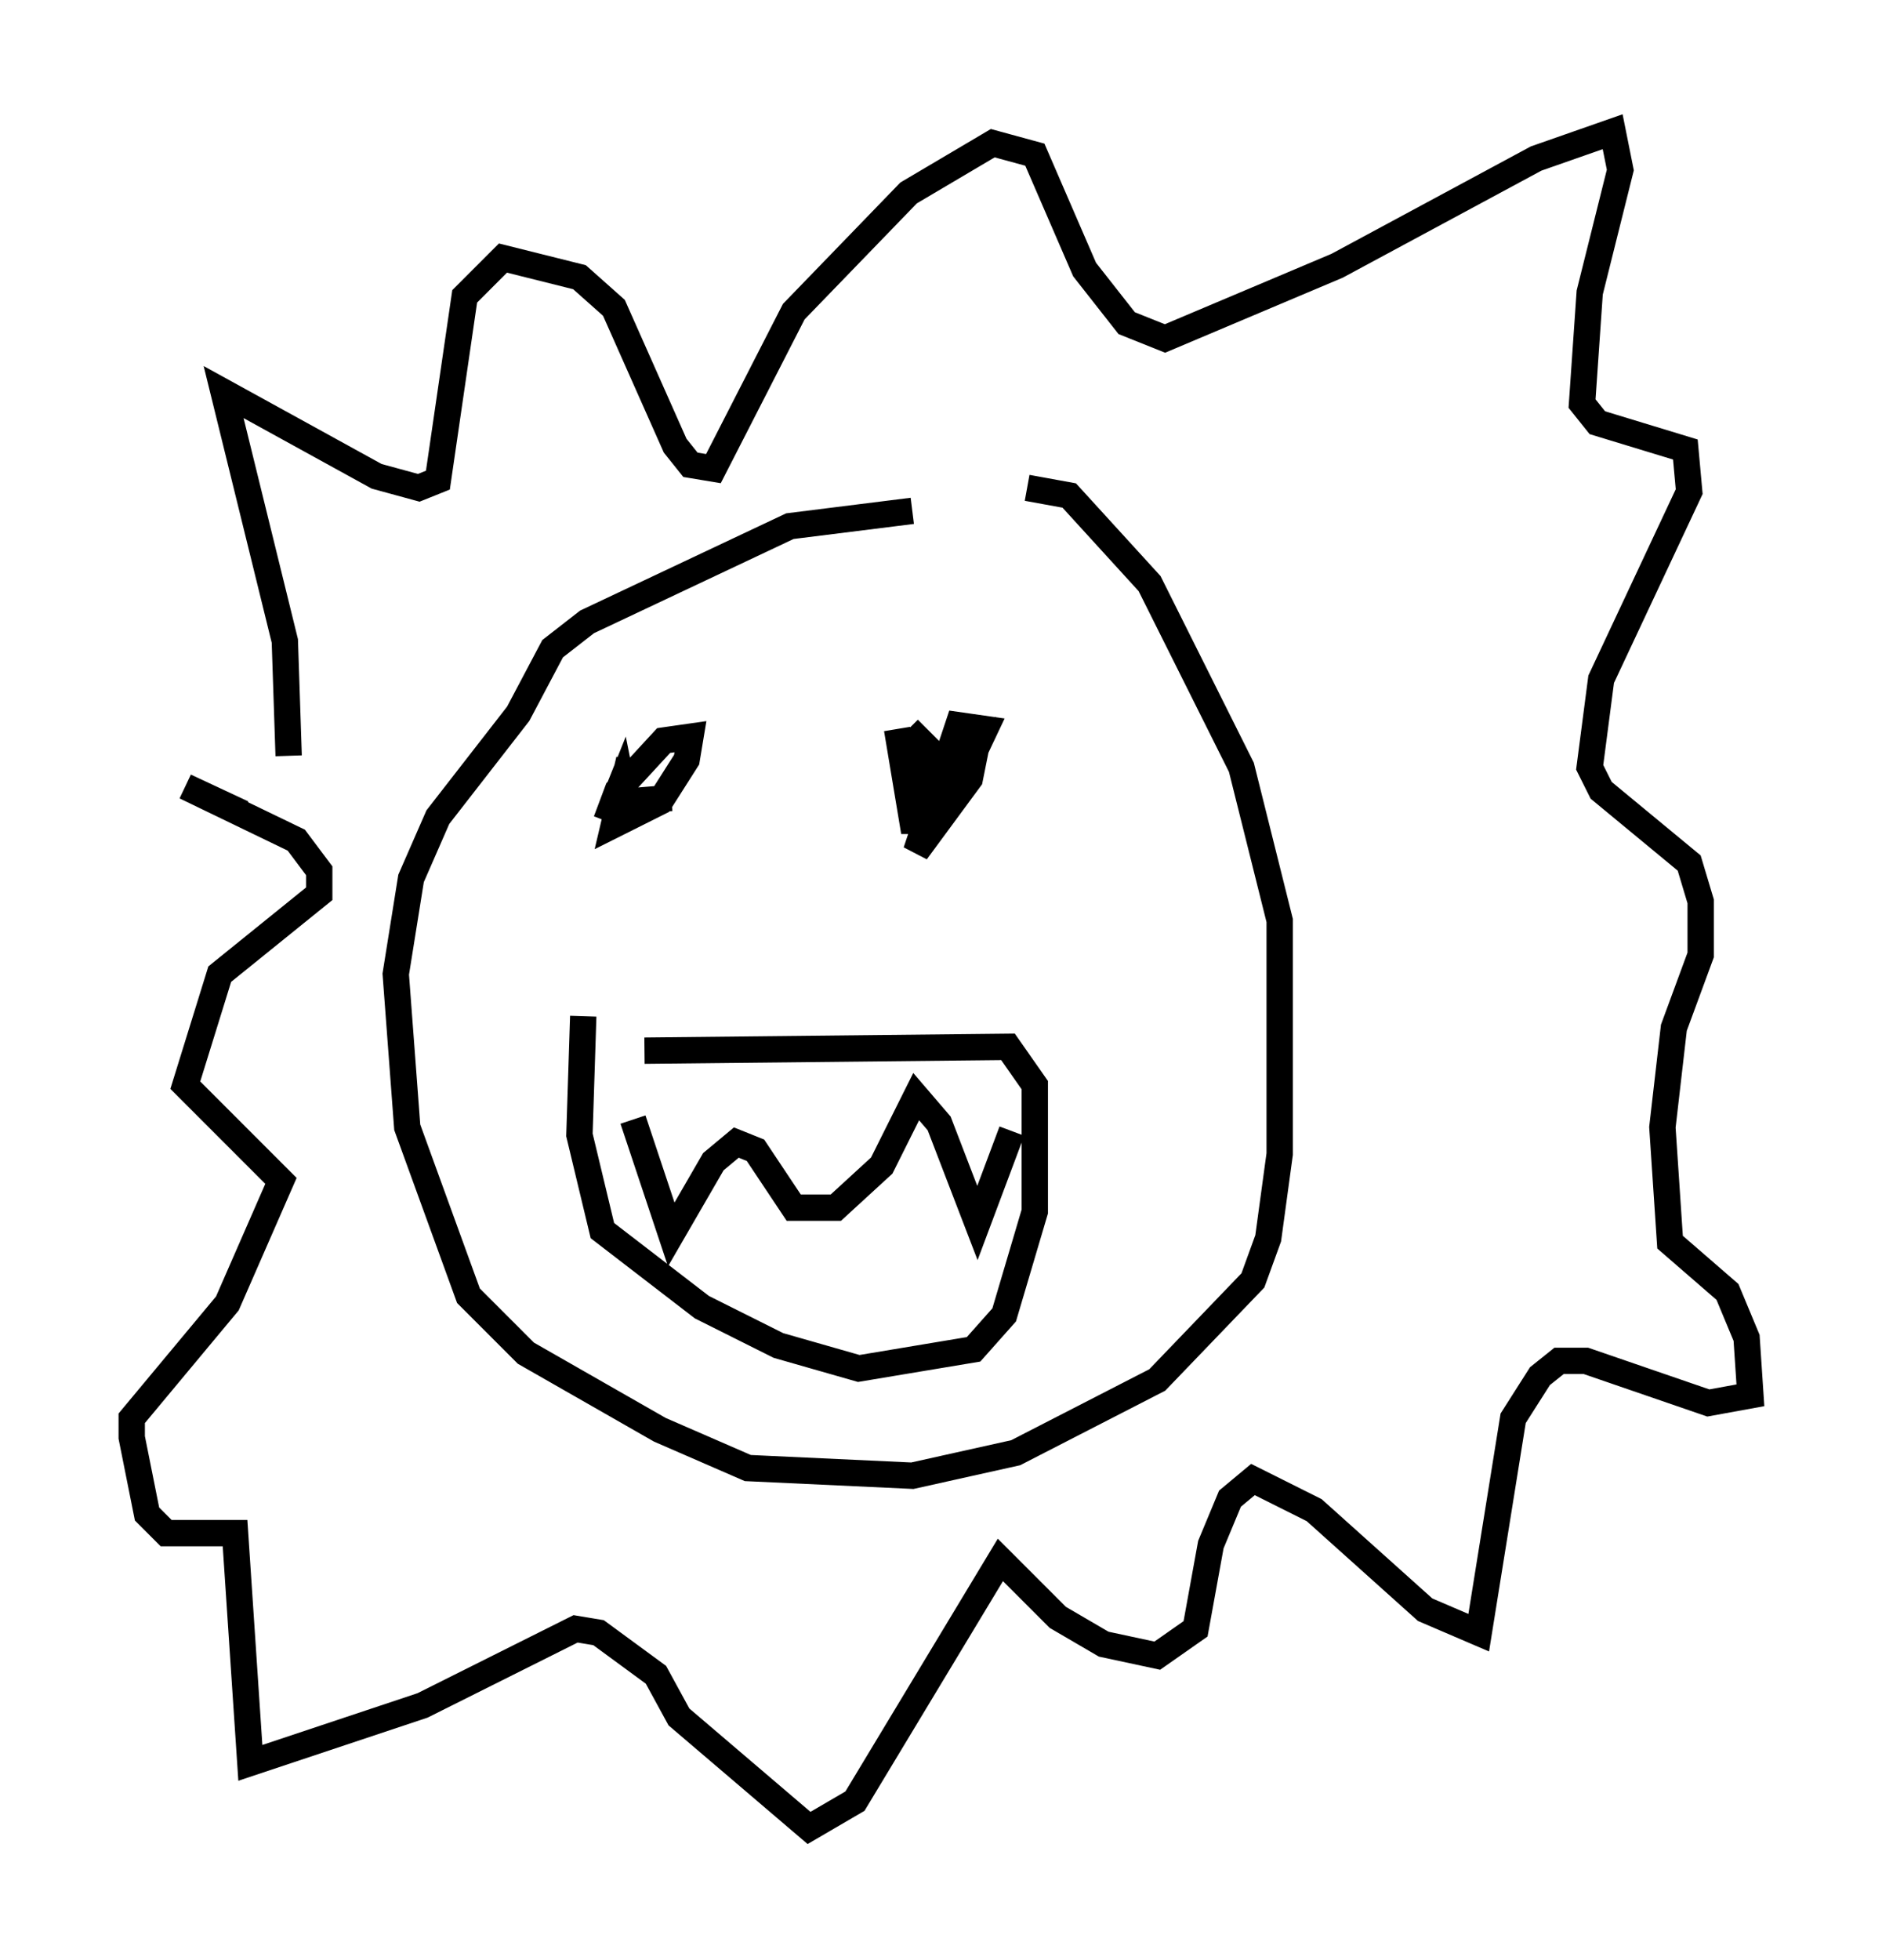 <?xml version="1.0" encoding="utf-8" ?>
<svg baseProfile="full" height="74.346" version="1.1" width="71.441" xmlns="http://www.w3.org/2000/svg" xmlns:ev="http://www.w3.org/2001/xml-events" xmlns:xlink="http://www.w3.org/1999/xlink"><defs /><rect fill="white" height="74.346" width="71.441" x="0" y="0" /><path d="M38.989, 19.525 m-4.358, -0.145 l-4.648, 0.581 -7.698, 3.631 l-1.307, 1.017 -1.307, 2.469 l-3.05, 3.922 -1.017, 2.324 l-0.581, 3.631 0.436, 5.81 l2.324, 6.391 2.179, 2.179 l5.084, 2.905 3.341, 1.453 l6.246, 0.291 3.922, -0.872 l5.374, -2.76 3.631, -3.777 l0.581, -1.598 0.436, -3.196 l0.0, -8.86 -1.453, -5.81 l-3.486, -6.972 -3.05, -3.341 l-1.598, -0.291 m-14.525, 21.352 l13.799, -0.145 1.017, 1.453 l0.0, 4.793 -1.162, 3.922 l-1.162, 1.307 -4.358, 0.726 l-3.05, -0.872 -2.905, -1.453 l-3.777, -2.905 -0.872, -3.631 l0.145, -4.503 m1.888, 3.922 l1.453, 4.358 1.598, -2.76 l0.872, -0.726 0.726, 0.291 l1.453, 2.179 1.598, 0.0 l1.743, -1.598 1.307, -2.615 l0.872, 1.017 1.453, 3.777 l1.307, -3.486 m-14.525, -14.089 l-0.581, 2.469 1.743, -0.872 l1.017, -1.598 0.145, -0.872 l-1.017, 0.145 -1.743, 1.888 l-0.436, 1.162 0.581, -1.453 l0.145, 0.726 1.743, -0.145 m8.57, -2.615 l0.581, 3.486 0.872, 0.0 l0.581, -0.726 1.307, -2.76 l-1.017, -0.145 -1.598, 4.793 l2.034, -2.76 0.291, -1.453 l-0.872, 0.436 -1.017, 2.179 l0.0, -2.324 -0.726, -0.726 m-23.531, 1.017 l-0.145, -4.358 -2.324, -9.441 l5.81, 3.196 1.598, 0.436 l0.726, -0.291 1.017, -6.972 l1.453, -1.453 2.905, 0.726 l1.307, 1.162 2.324, 5.229 l0.581, 0.726 0.872, 0.145 l3.05, -5.955 4.358, -4.503 l3.196, -1.888 1.598, 0.436 l1.888, 4.358 1.598, 2.034 l1.453, 0.581 6.536, -2.76 l7.553, -4.067 2.905, -1.017 l0.291, 1.453 -1.162, 4.648 l-0.291, 4.212 0.581, 0.726 l3.341, 1.017 0.145, 1.598 l-3.341, 7.117 -0.436, 3.341 l0.436, 0.872 3.341, 2.76 l0.436, 1.453 0.0, 2.034 l-1.017, 2.76 -0.436, 3.777 l0.291, 4.358 2.179, 1.888 l0.726, 1.743 0.145, 2.179 l-1.598, 0.291 -4.648, -1.598 l-1.017, 0.0 -0.726, 0.581 l-1.017, 1.598 -1.307, 8.134 l-2.034, -0.872 -4.212, -3.777 l-2.324, -1.162 -0.872, 0.726 l-0.726, 1.743 -0.581, 3.196 l-1.453, 1.017 -2.034, -0.436 l-1.743, -1.017 -2.179, -2.179 l-5.52, 9.151 -1.743, 1.017 l-4.939, -4.212 -0.872, -1.598 l-2.179, -1.598 -0.872, -0.145 l-5.81, 2.905 -6.536, 2.179 l-0.581, -8.715 -2.615, 0.0 l-0.726, -0.726 -0.581, -2.905 l0.0, -0.726 3.631, -4.358 l2.034, -4.648 -3.631, -3.631 l1.307, -4.212 3.777, -3.05 l0.0, -0.872 -0.872, -1.162 l-4.212, -2.034 2.179, 1.017 " fill="none" stroke="black" stroke-width="1" /></svg>